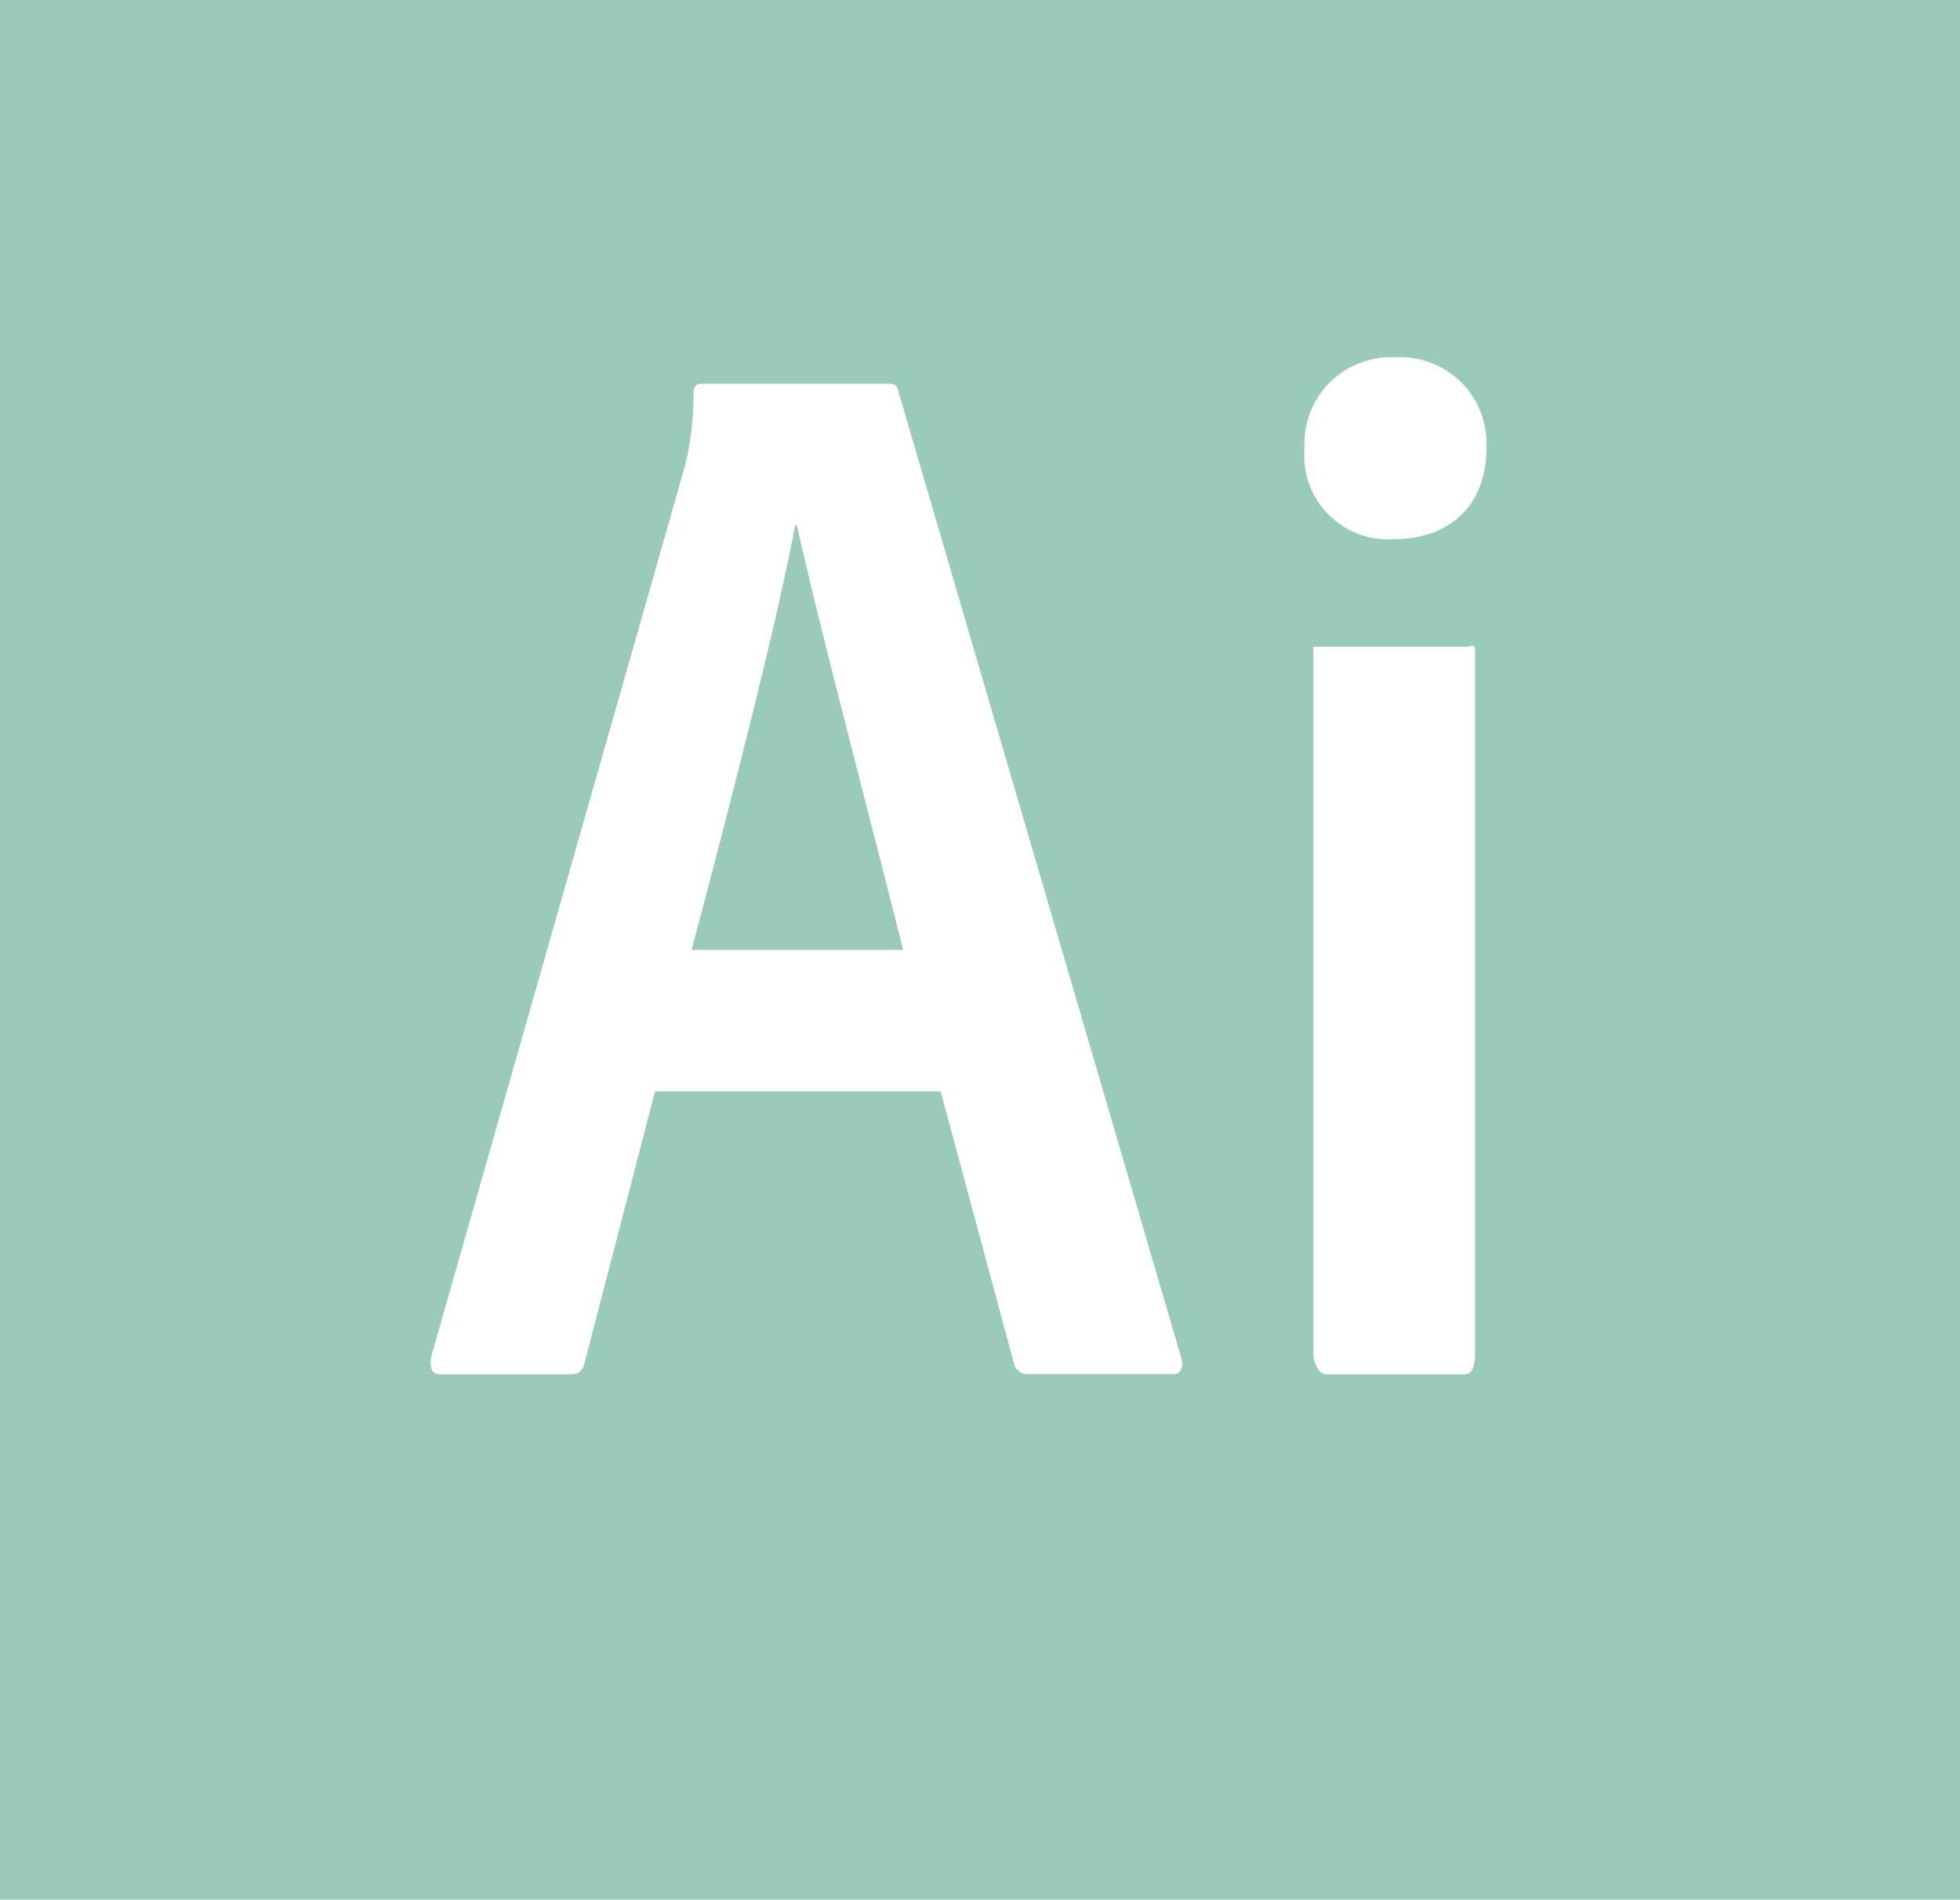 <svg xmlns="http://www.w3.org/2000/svg" viewBox="0 0 97 94"><defs><style>.cls-1{fill:#99cabb;}</style></defs><title>Fichier 7</title><g id="Calque_2" data-name="Calque 2"><g id="Calque_1-2" data-name="Calque 1"><path class="cls-1" d="M39.44,26h-.09c-.93,5-3.27,14-5.12,21H44.69C43.46,42,40.54,31,39.44,26Z"/><path class="cls-1" d="M0,94H97V0H0ZM73,67c0,.35-.06,1-.5,1H65.66c-.44,0-.66-.67-.66-1V32h7.5c.35,0,.5-.2.5.2ZM69.06,17.68a4.26,4.26,0,0,1,4.5,4.5c0,2.91-1.9,4.5-4.59,4.5a4.15,4.15,0,0,1-4.41-4.5A4.28,4.28,0,0,1,69.06,17.68ZM21.34,67.12l12.54-44a14.43,14.43,0,0,0,.44-3.68c0-.31.13-.45.35-.45h9.27c.31,0,.44,0,.53.4l14,47.83c.09.35,0,.77-.35.77H50.83a.69.69,0,0,1-.66-.56L46.55,54H32.42L28.94,67.4c-.09.35-.22.6-.66.6H21.79C21.34,68,21.26,67.64,21.34,67.12Z"/></g></g></svg>